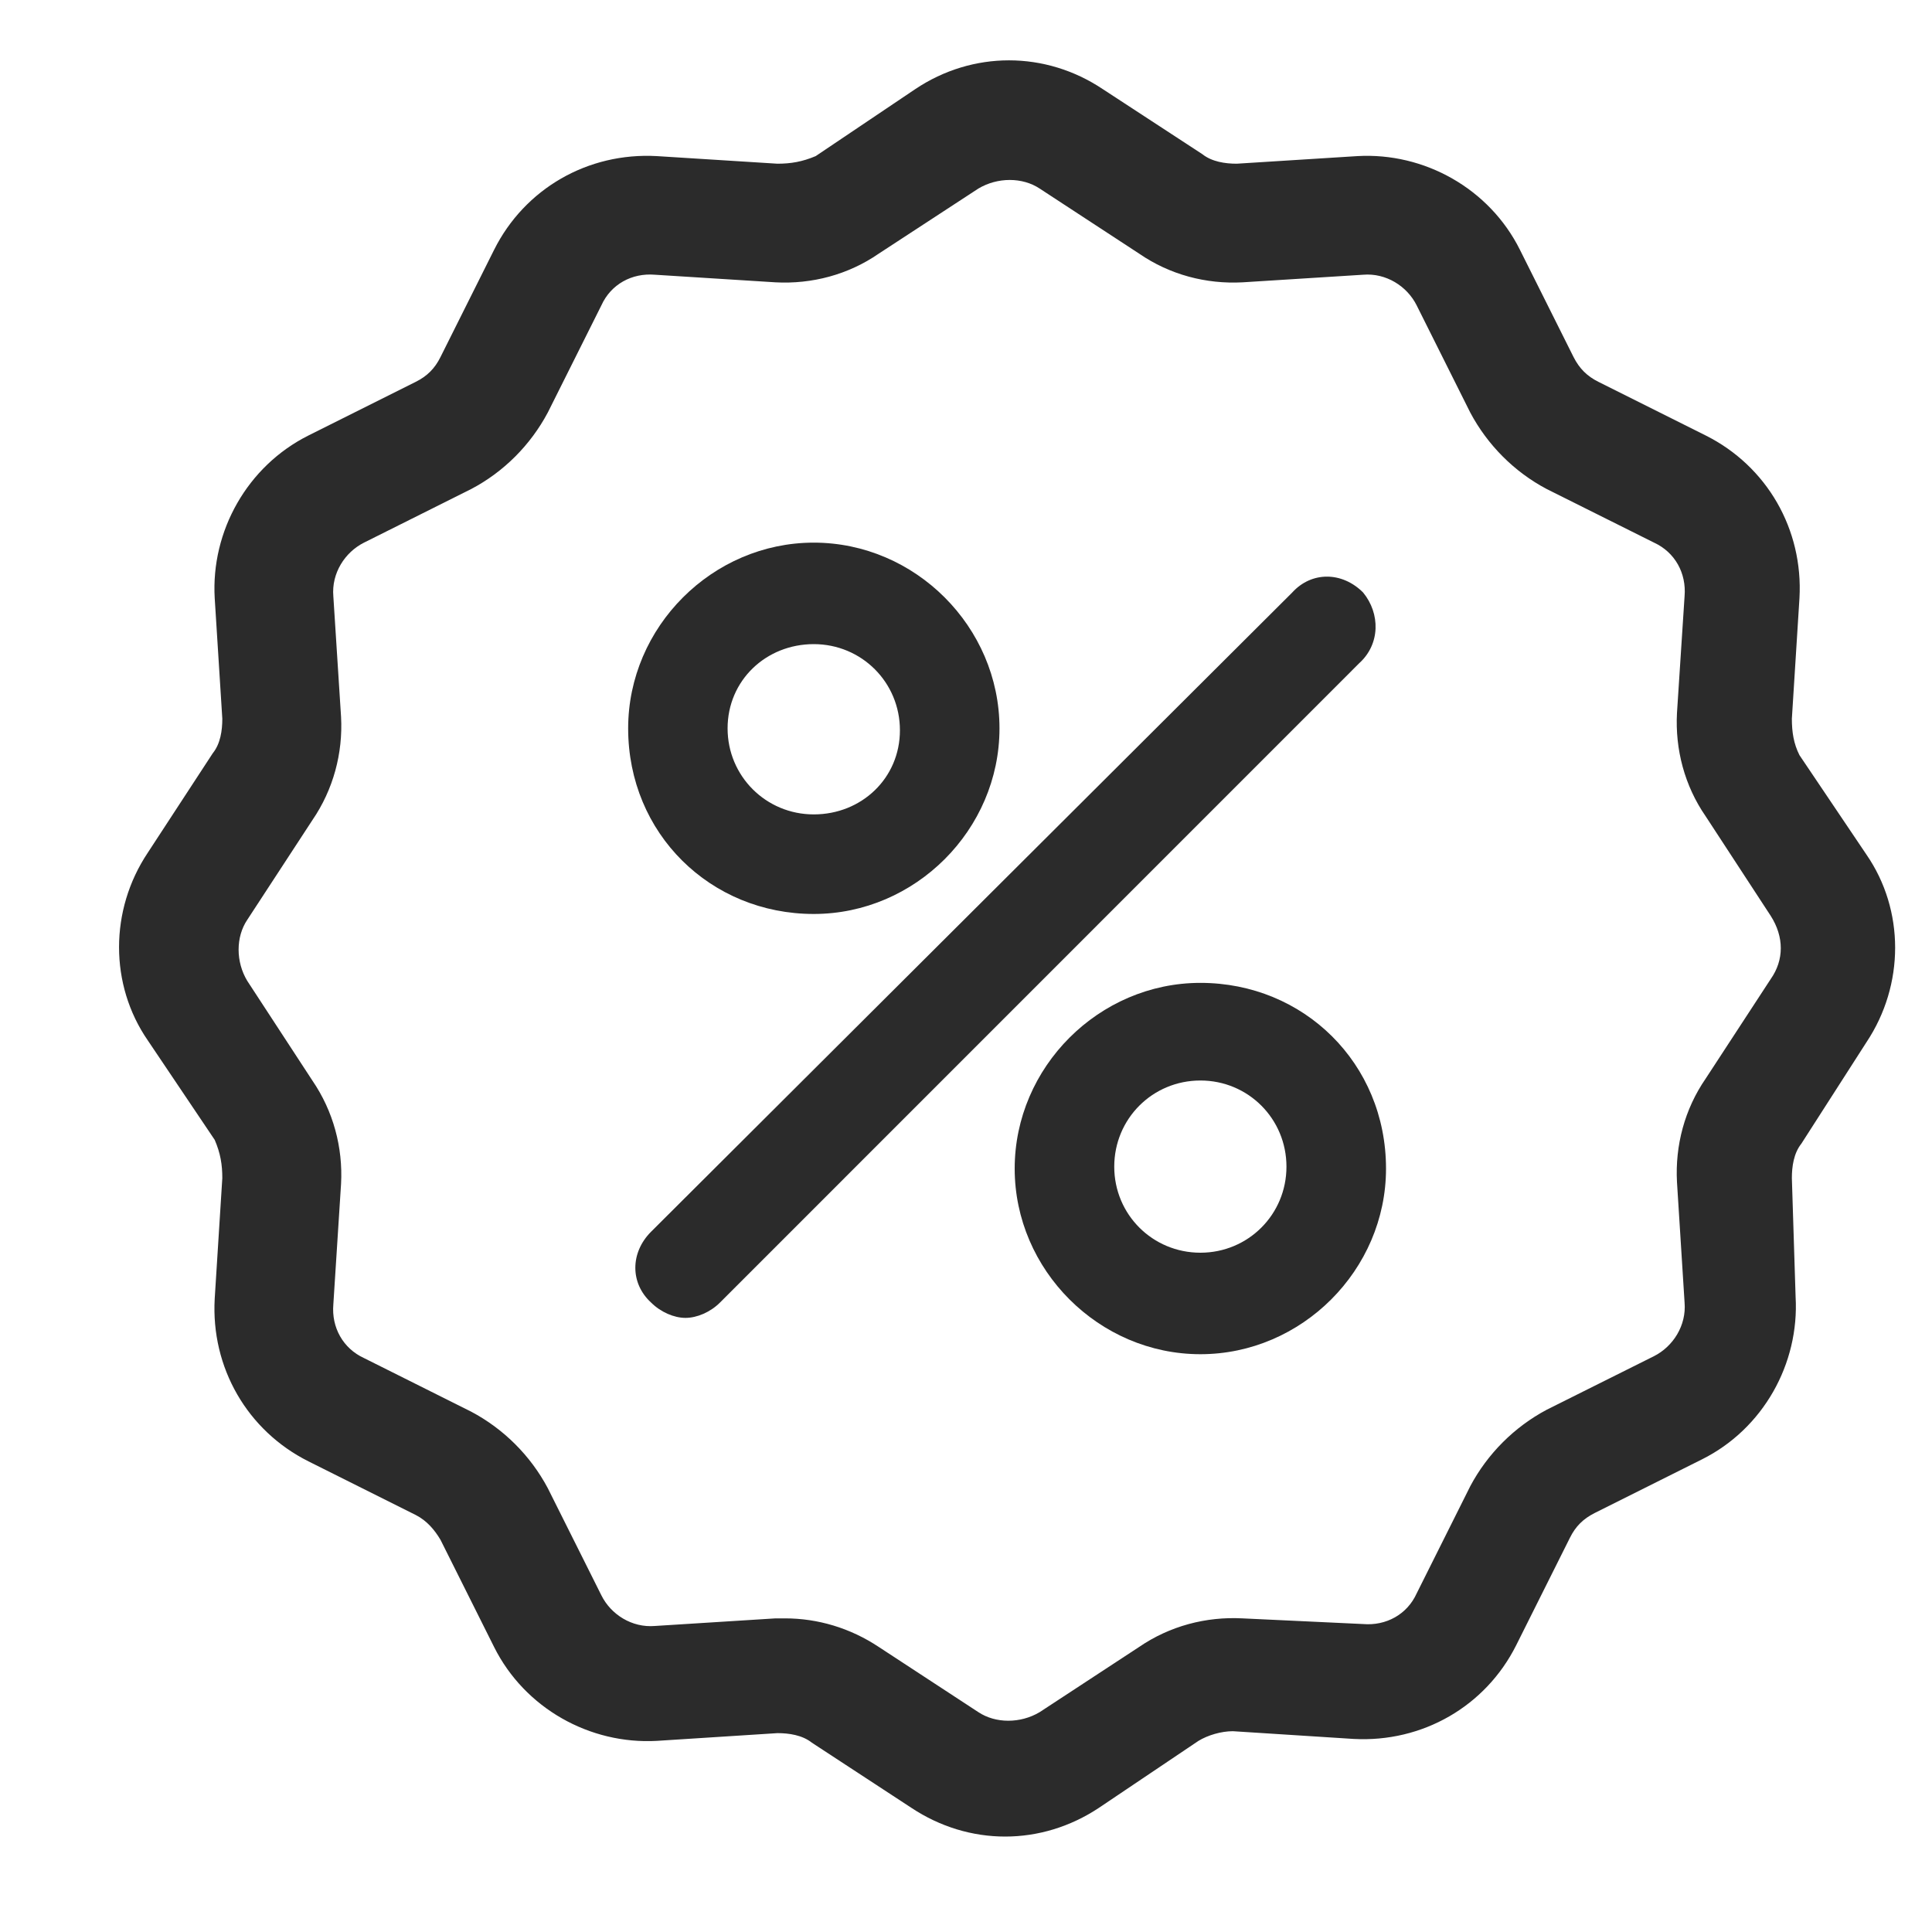 <svg width="15" height="15" viewBox="0 0 15 15" fill="none" xmlns="http://www.w3.org/2000/svg">
<path d="M14.491 8.092C14.788 7.646 14.788 7.066 14.491 6.635L13.971 5.863C13.926 5.774 13.912 5.684 13.912 5.58L13.971 4.644C14.001 4.109 13.718 3.619 13.243 3.381L12.411 2.965C12.322 2.921 12.262 2.861 12.217 2.772L11.801 1.94C11.564 1.464 11.058 1.182 10.538 1.212L9.602 1.271C9.513 1.271 9.409 1.256 9.335 1.197L8.562 0.692C8.116 0.394 7.551 0.394 7.106 0.692L6.333 1.212C6.229 1.256 6.14 1.271 6.036 1.271L5.1 1.212C4.565 1.182 4.074 1.464 3.836 1.94L3.42 2.772C3.376 2.861 3.316 2.921 3.227 2.965L2.395 3.381C1.92 3.619 1.637 4.124 1.667 4.644L1.726 5.58C1.726 5.67 1.712 5.774 1.652 5.848L1.147 6.621C0.85 7.066 0.85 7.646 1.147 8.077L1.667 8.85C1.712 8.954 1.726 9.043 1.726 9.147L1.667 10.083C1.637 10.618 1.92 11.108 2.395 11.346L3.227 11.762C3.316 11.807 3.376 11.881 3.42 11.955L3.836 12.787C4.074 13.263 4.579 13.545 5.1 13.516L6.036 13.456C6.125 13.456 6.229 13.471 6.303 13.53L7.076 14.036C7.299 14.184 7.551 14.259 7.804 14.259C8.057 14.259 8.309 14.184 8.532 14.036L9.305 13.516C9.379 13.471 9.483 13.441 9.572 13.441L10.509 13.501C11.044 13.53 11.534 13.248 11.772 12.773L12.188 11.941C12.232 11.851 12.292 11.792 12.381 11.747L13.213 11.331C13.689 11.094 13.971 10.588 13.941 10.068L13.912 9.147C13.912 9.058 13.926 8.954 13.986 8.879L14.491 8.092ZM13.748 7.601L13.243 8.374C13.079 8.612 13.005 8.894 13.02 9.177L13.079 10.113C13.094 10.291 12.99 10.454 12.842 10.529L12.009 10.945C11.757 11.079 11.549 11.287 11.415 11.539L10.999 12.371C10.925 12.535 10.761 12.624 10.583 12.609L9.647 12.565C9.364 12.55 9.082 12.624 8.844 12.787L8.072 13.293C7.923 13.382 7.73 13.382 7.596 13.293L6.823 12.787C6.6 12.639 6.348 12.565 6.095 12.565C6.065 12.565 6.051 12.565 6.021 12.565L5.085 12.624C4.906 12.639 4.743 12.535 4.669 12.386L4.253 11.554C4.119 11.302 3.911 11.094 3.658 10.96L2.826 10.544C2.663 10.469 2.573 10.306 2.588 10.128L2.648 9.191C2.663 8.909 2.588 8.627 2.425 8.389L1.92 7.616C1.83 7.468 1.83 7.274 1.92 7.141L2.425 6.368C2.588 6.13 2.663 5.848 2.648 5.566L2.588 4.629C2.573 4.451 2.677 4.288 2.826 4.213L3.658 3.797C3.911 3.664 4.119 3.455 4.253 3.203L4.669 2.371C4.743 2.207 4.906 2.118 5.085 2.133L6.021 2.192C6.303 2.207 6.586 2.133 6.823 1.969L7.596 1.464C7.745 1.375 7.938 1.375 8.072 1.464L8.844 1.969C9.082 2.133 9.364 2.207 9.647 2.192L10.583 2.133C10.761 2.118 10.925 2.222 10.999 2.371L11.415 3.203C11.549 3.455 11.757 3.664 12.009 3.797L12.842 4.213C13.005 4.288 13.094 4.451 13.079 4.629L13.02 5.536C13.005 5.818 13.079 6.101 13.243 6.338L13.748 7.111C13.852 7.274 13.852 7.453 13.748 7.601Z" fill="#2B2B2B"/>
<path d="M6.318 7.096C7.106 7.096 7.76 6.442 7.76 5.655C7.76 4.867 7.106 4.213 6.318 4.213C5.531 4.213 4.877 4.867 4.877 5.655C4.877 6.472 5.516 7.096 6.318 7.096ZM6.318 5.001C6.69 5.001 6.987 5.298 6.987 5.67C6.987 6.041 6.69 6.323 6.318 6.323C5.947 6.323 5.649 6.026 5.649 5.655C5.649 5.283 5.947 5.001 6.318 5.001Z" fill="#2B2B2B"/>
<path d="M9.32 7.631C8.532 7.631 7.878 8.285 7.878 9.073C7.878 9.86 8.532 10.514 9.32 10.514C10.107 10.514 10.761 9.86 10.761 9.073C10.761 8.255 10.122 7.631 9.32 7.631ZM9.32 9.726C8.948 9.726 8.651 9.429 8.651 9.058C8.651 8.686 8.948 8.389 9.32 8.389C9.691 8.389 9.988 8.686 9.988 9.058C9.988 9.429 9.691 9.726 9.32 9.726Z" fill="#2B2B2B"/>
<path d="M10.583 4.6C10.419 4.436 10.182 4.436 10.033 4.6L5.055 9.563C4.892 9.726 4.892 9.964 5.055 10.113C5.129 10.187 5.233 10.232 5.322 10.232C5.412 10.232 5.516 10.187 5.59 10.113L10.553 5.149C10.717 5.001 10.717 4.763 10.583 4.6Z" fill="#2B2B2B"/>
</svg>
